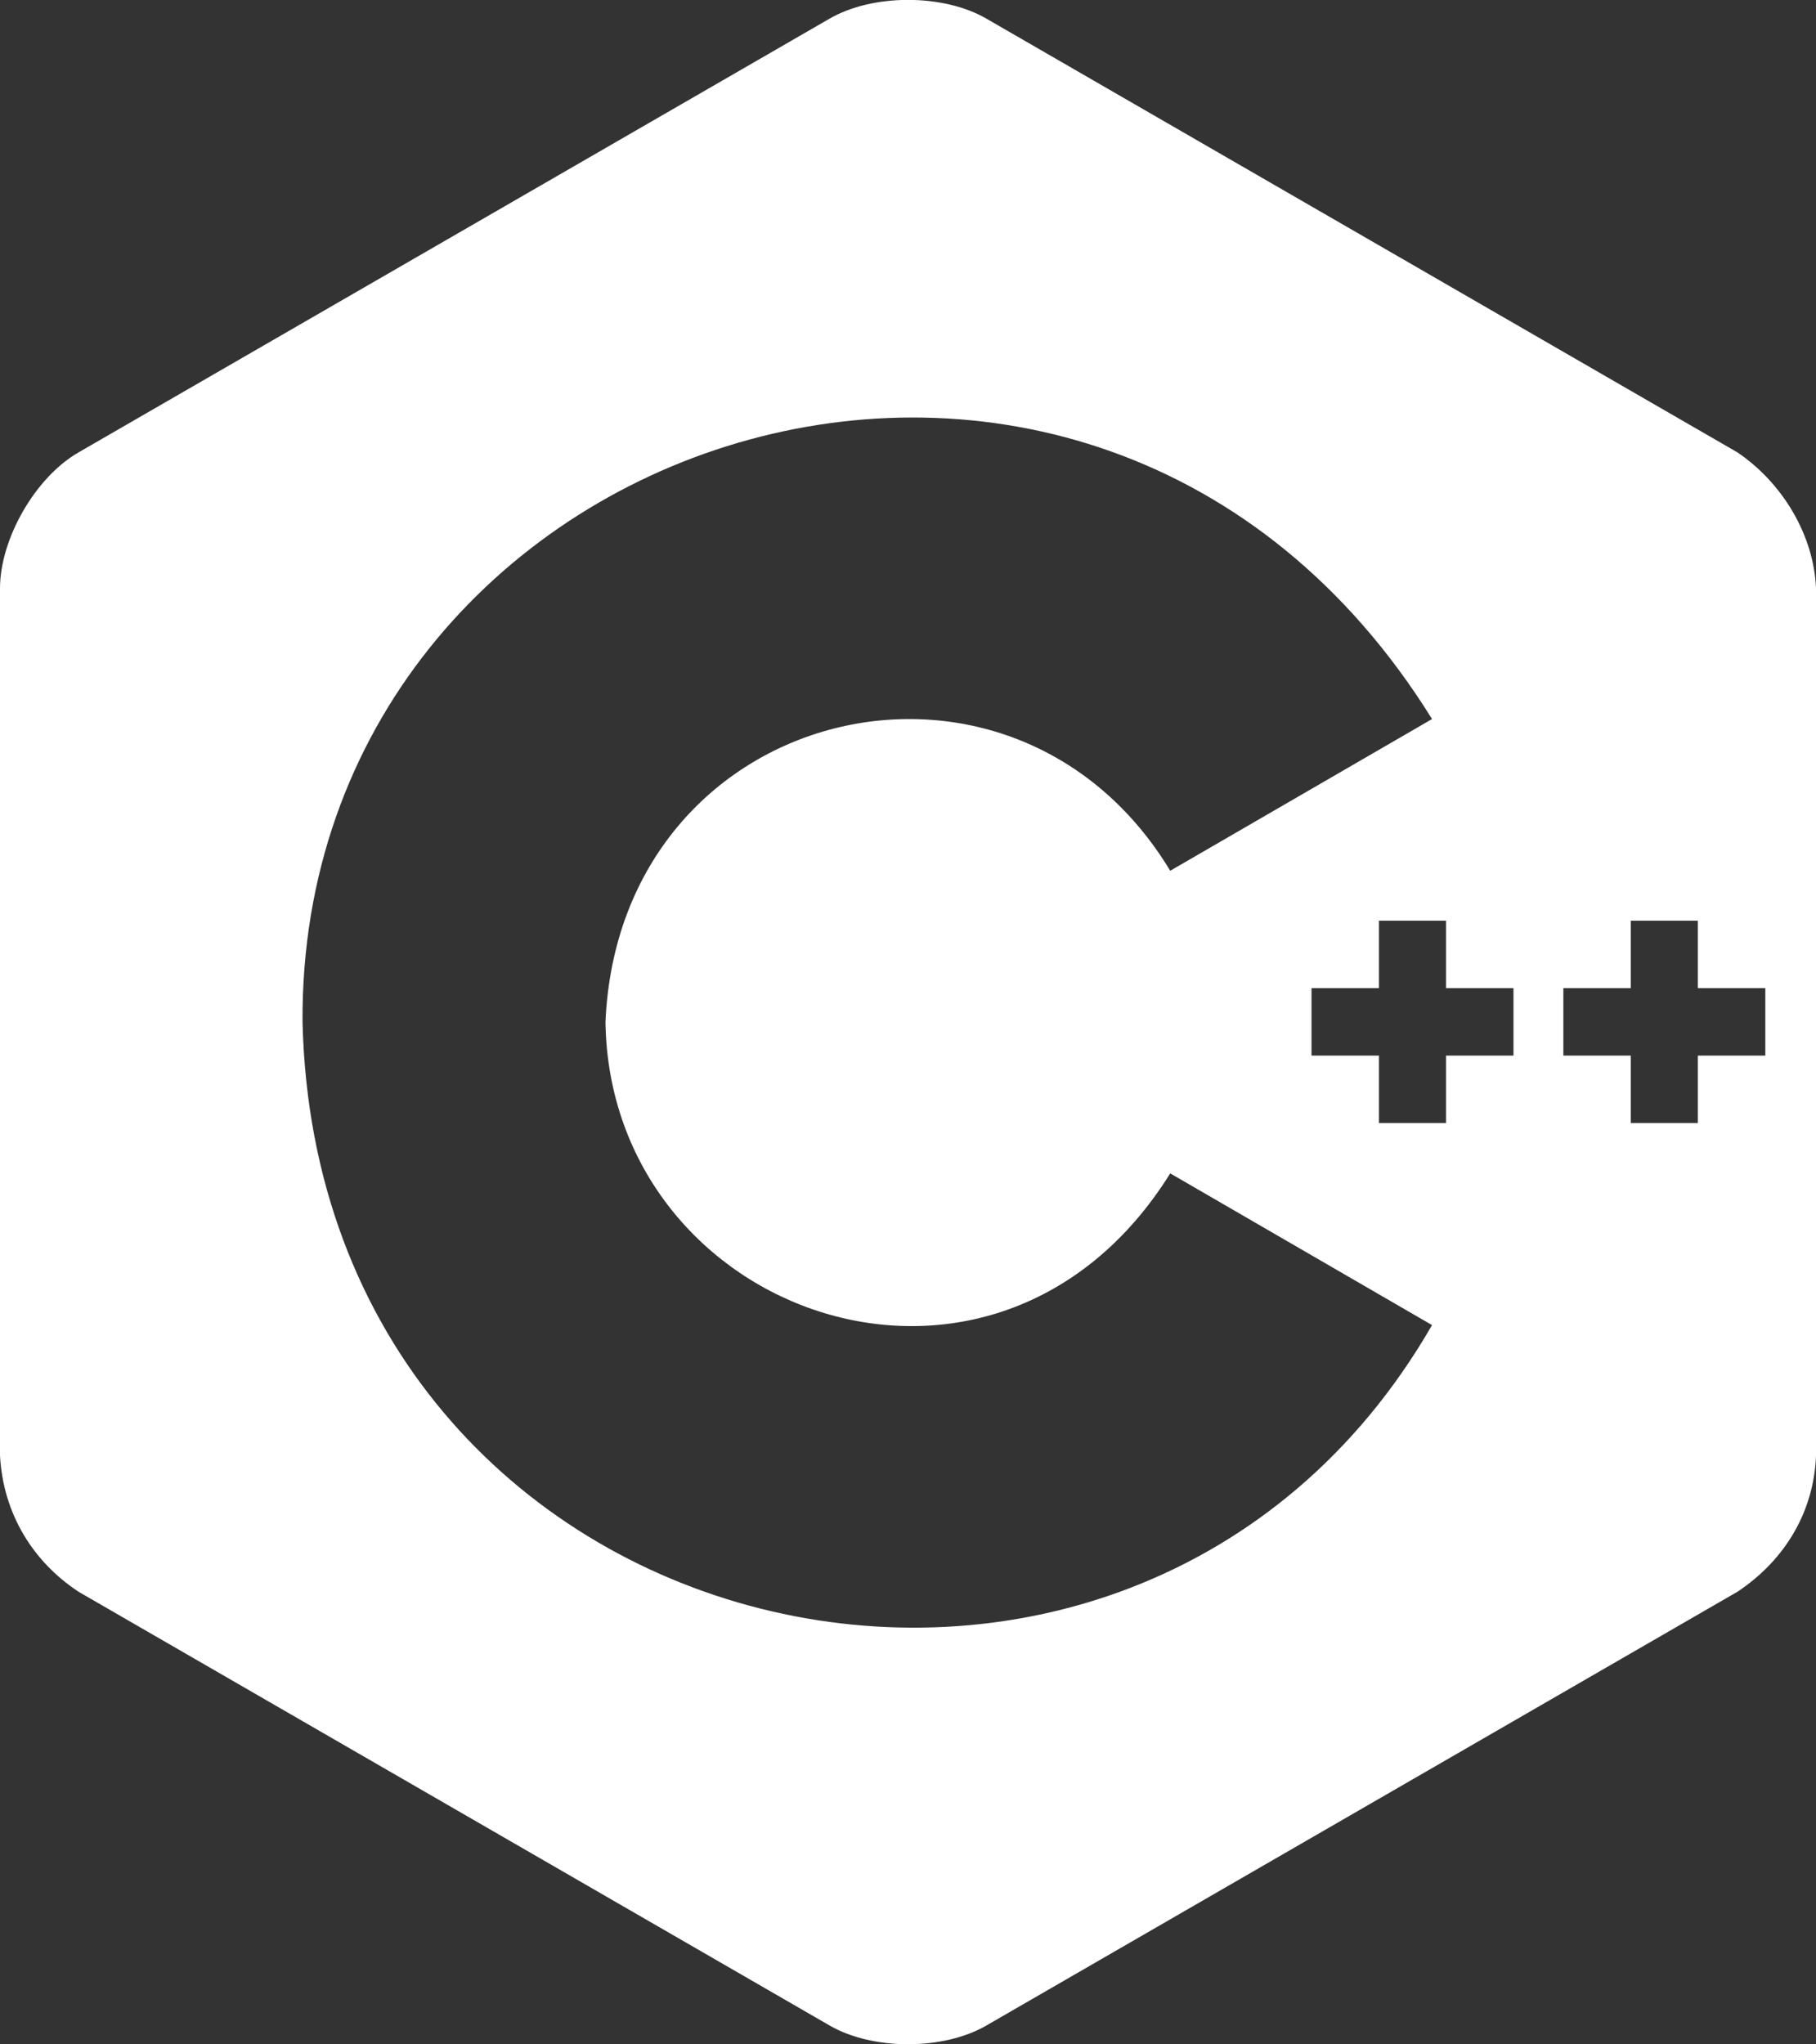 <?xml version="1.0" encoding="utf-8"?>
<!-- Generator: Adobe Illustrator 26.4.1, SVG Export Plug-In . SVG Version: 6.00 Build 0)  -->
<svg version="1.1" id="Слой_1" xmlns="http://www.w3.org/2000/svg" xmlns:xlink="http://www.w3.org/1999/xlink" x="0px" y="0px"
	 viewBox="0 0 455 512" style="enable-background:new 0 0 455 512;" xml:space="preserve">
<rect x="0" y="0" width="455" height="512" fill="#333333" stroke="none"/>
<style type="text/css">
	.st0{fill:#FFFFFF;}
</style>
<path class="st0" d="M435.3,113.3L247.2,4.7c-10.8-6.3-28.6-6.3-39.4,0L19.7,113.3C8.9,119.5,0,134.9,0,147.4v217.2
	c0.8,14.6,8.3,26.6,19.7,34.1l188.1,108.6c10.8,6.3,28.6,6.3,39.4,0l188.1-108.6c12.2-8.1,19.2-20.4,19.7-34.1V147.4
	C454.5,134.2,446.7,121,435.3,113.3z M75.8,256c-0.9-148.1,197.5-213.5,283-75.9l-65.6,38c-39.6-65.5-138-42.1-141.5,37.9
	c1.1,73.7,97.8,108,141.5,37.9l65.6,38C283.4,462.7,79.6,415.7,75.8,256z M379.2,264.4h-16.9v16.9h-16.8v-16.9h-16.9v-16.9h16.9
	v-16.9h16.8v16.9h16.9V264.4z M442.3,264.4h-16.9v16.9h-16.8v-16.9h-16.9v-16.9h16.9v-16.9h16.8v16.9h16.9V264.4z"/>
</svg>
